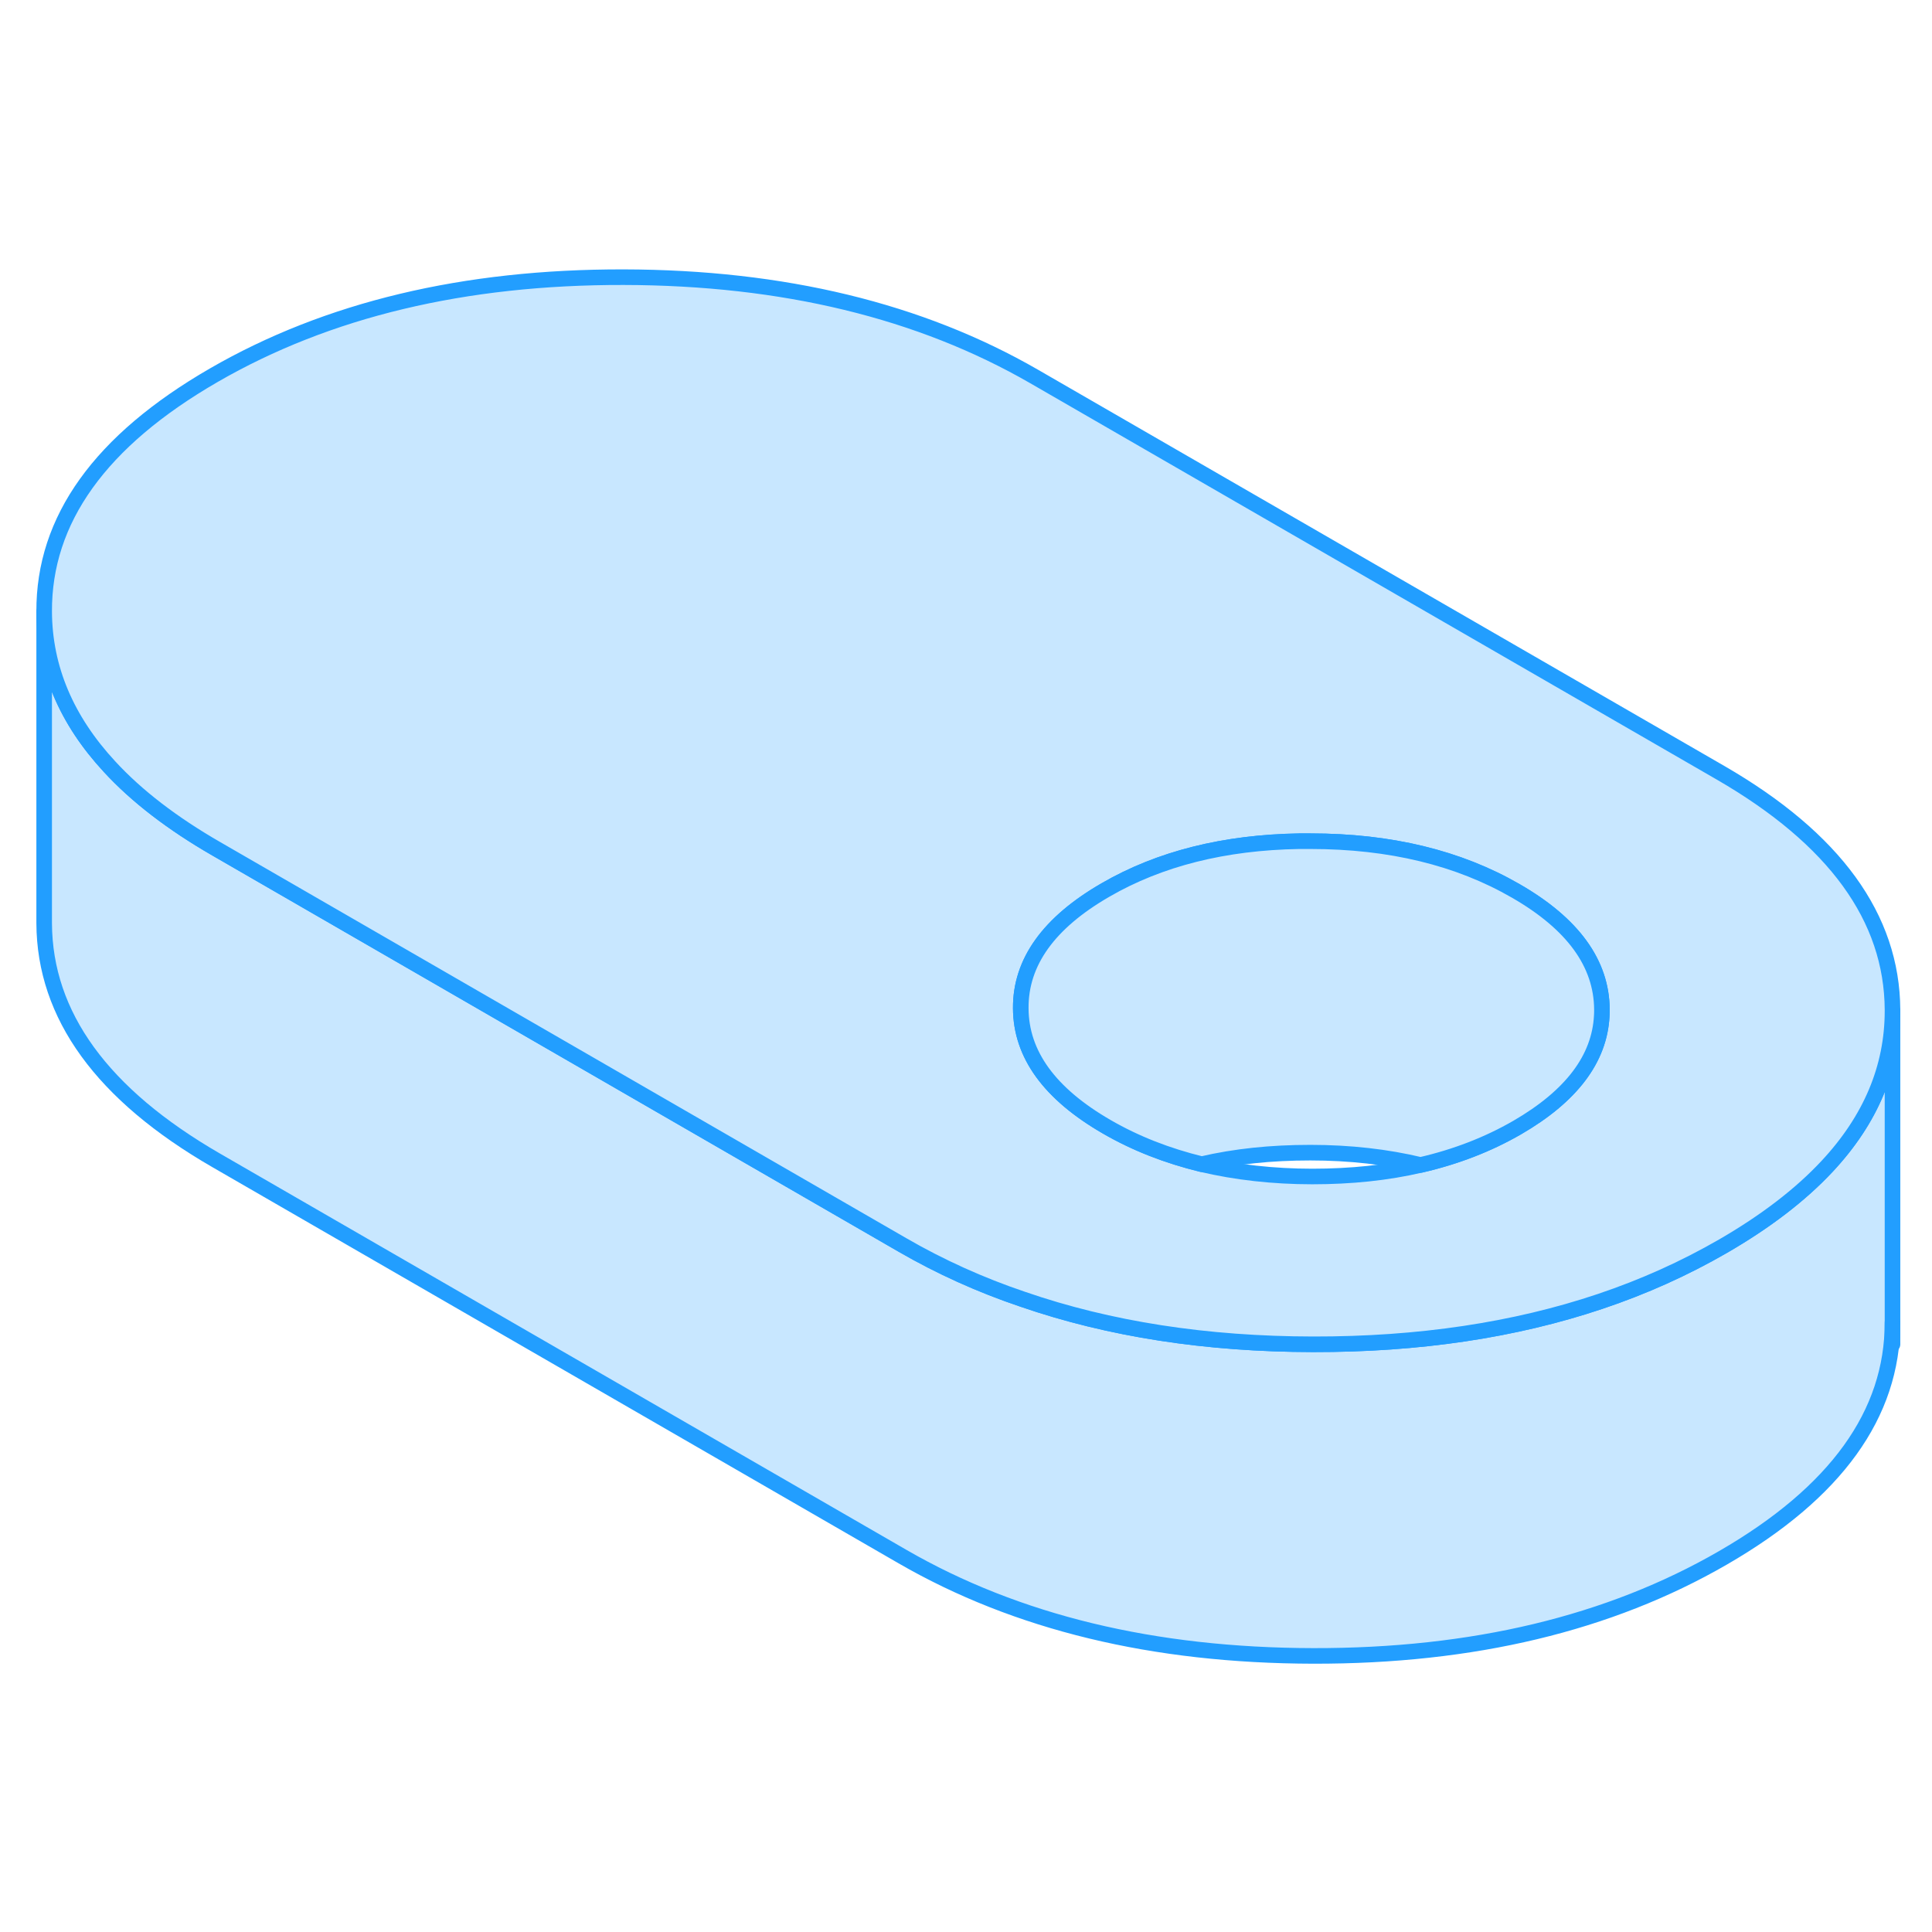 <svg width="48" height="48" viewBox="0 0 124 94" fill="#c8e7ff" xmlns="http://www.w3.org/2000/svg" stroke-width="1px" stroke-linecap="round" stroke-linejoin="round"><path d="M121.465 49.88V69.88C121.465 75.76 117.835 80.8 110.575 84.99C103.285 89.2 94.525 91.3 84.285 91.28C74.035 91.26 65.255 89.14 57.915 84.9L13.885 59.48C6.555 55.25 2.865 50.17 2.835 44.26V24.26C2.855 27.89 4.255 31.21 7.035 34.21C8.765 36.09 11.055 37.85 13.885 39.48L57.915 64.9C60.335 66.3 62.915 67.47 65.645 68.39C71.205 70.31 77.415 71.27 84.285 71.28C91.075 71.29 97.215 70.37 102.695 68.53C105.495 67.59 108.115 66.41 110.575 64.99C113.325 63.4 115.555 61.69 117.265 59.86C120.065 56.86 121.465 53.53 121.465 49.88Z" stroke="#229EFF" stroke-linejoin="round"/><path d="M110.415 34.59L66.385 9.17C59.055 4.94 50.265 2.81 40.025 2.79C29.785 2.77 21.015 4.87 13.725 9.08C6.435 13.29 2.805 18.35 2.835 24.26C2.855 27.89 4.255 31.21 7.035 34.21C8.765 36.09 11.055 37.85 13.885 39.48L57.915 64.9C60.335 66.3 62.915 67.47 65.645 68.39C71.205 70.31 77.415 71.27 84.285 71.28C91.075 71.29 97.215 70.37 102.695 68.53C105.495 67.59 108.115 66.41 110.575 64.99C113.325 63.4 115.555 61.69 117.265 59.86C120.065 56.86 121.465 53.53 121.465 49.88V49.81C121.435 43.9 117.755 38.83 110.415 34.59ZM102.805 50.19C102.665 52.97 100.845 55.36 97.375 57.37C95.505 58.45 93.435 59.25 91.175 59.77C89.035 60.27 86.715 60.51 84.225 60.51C81.735 60.51 79.315 60.24 77.125 59.72C74.915 59.18 72.885 58.39 71.035 57.32C67.365 55.2 65.525 52.67 65.515 49.71C65.495 46.75 67.315 44.22 70.955 42.12C74.425 40.11 78.575 39.07 83.385 38.99C83.625 38.99 83.865 38.99 84.105 38.99C89.225 38.99 93.615 40.06 97.285 42.18C100.955 44.29 102.795 46.83 102.815 49.79C102.815 49.93 102.815 50.07 102.805 50.2V50.19Z" stroke="#229EFF" stroke-linejoin="round"/><path d="M102.815 49.78C102.815 49.92 102.815 50.06 102.805 50.19C102.665 52.97 100.845 55.36 97.375 57.37C95.505 58.45 93.435 59.25 91.175 59.77C89.005 59.25 86.645 58.98 84.105 58.98C81.565 58.98 79.275 59.22 77.125 59.72C74.915 59.18 72.885 58.39 71.035 57.32C67.365 55.2 65.525 52.67 65.515 49.71C65.495 46.75 67.315 44.22 70.955 42.12C74.425 40.11 78.575 39.07 83.385 38.99C83.625 38.99 83.865 38.99 84.105 38.99C89.225 38.99 93.615 40.06 97.285 42.18C100.955 44.29 102.795 46.83 102.815 49.79V49.78Z" stroke="#229EFF" stroke-linejoin="round"/><path d="M121.465 71.28V69.88" stroke="#229EFF" stroke-linejoin="round"/></svg>